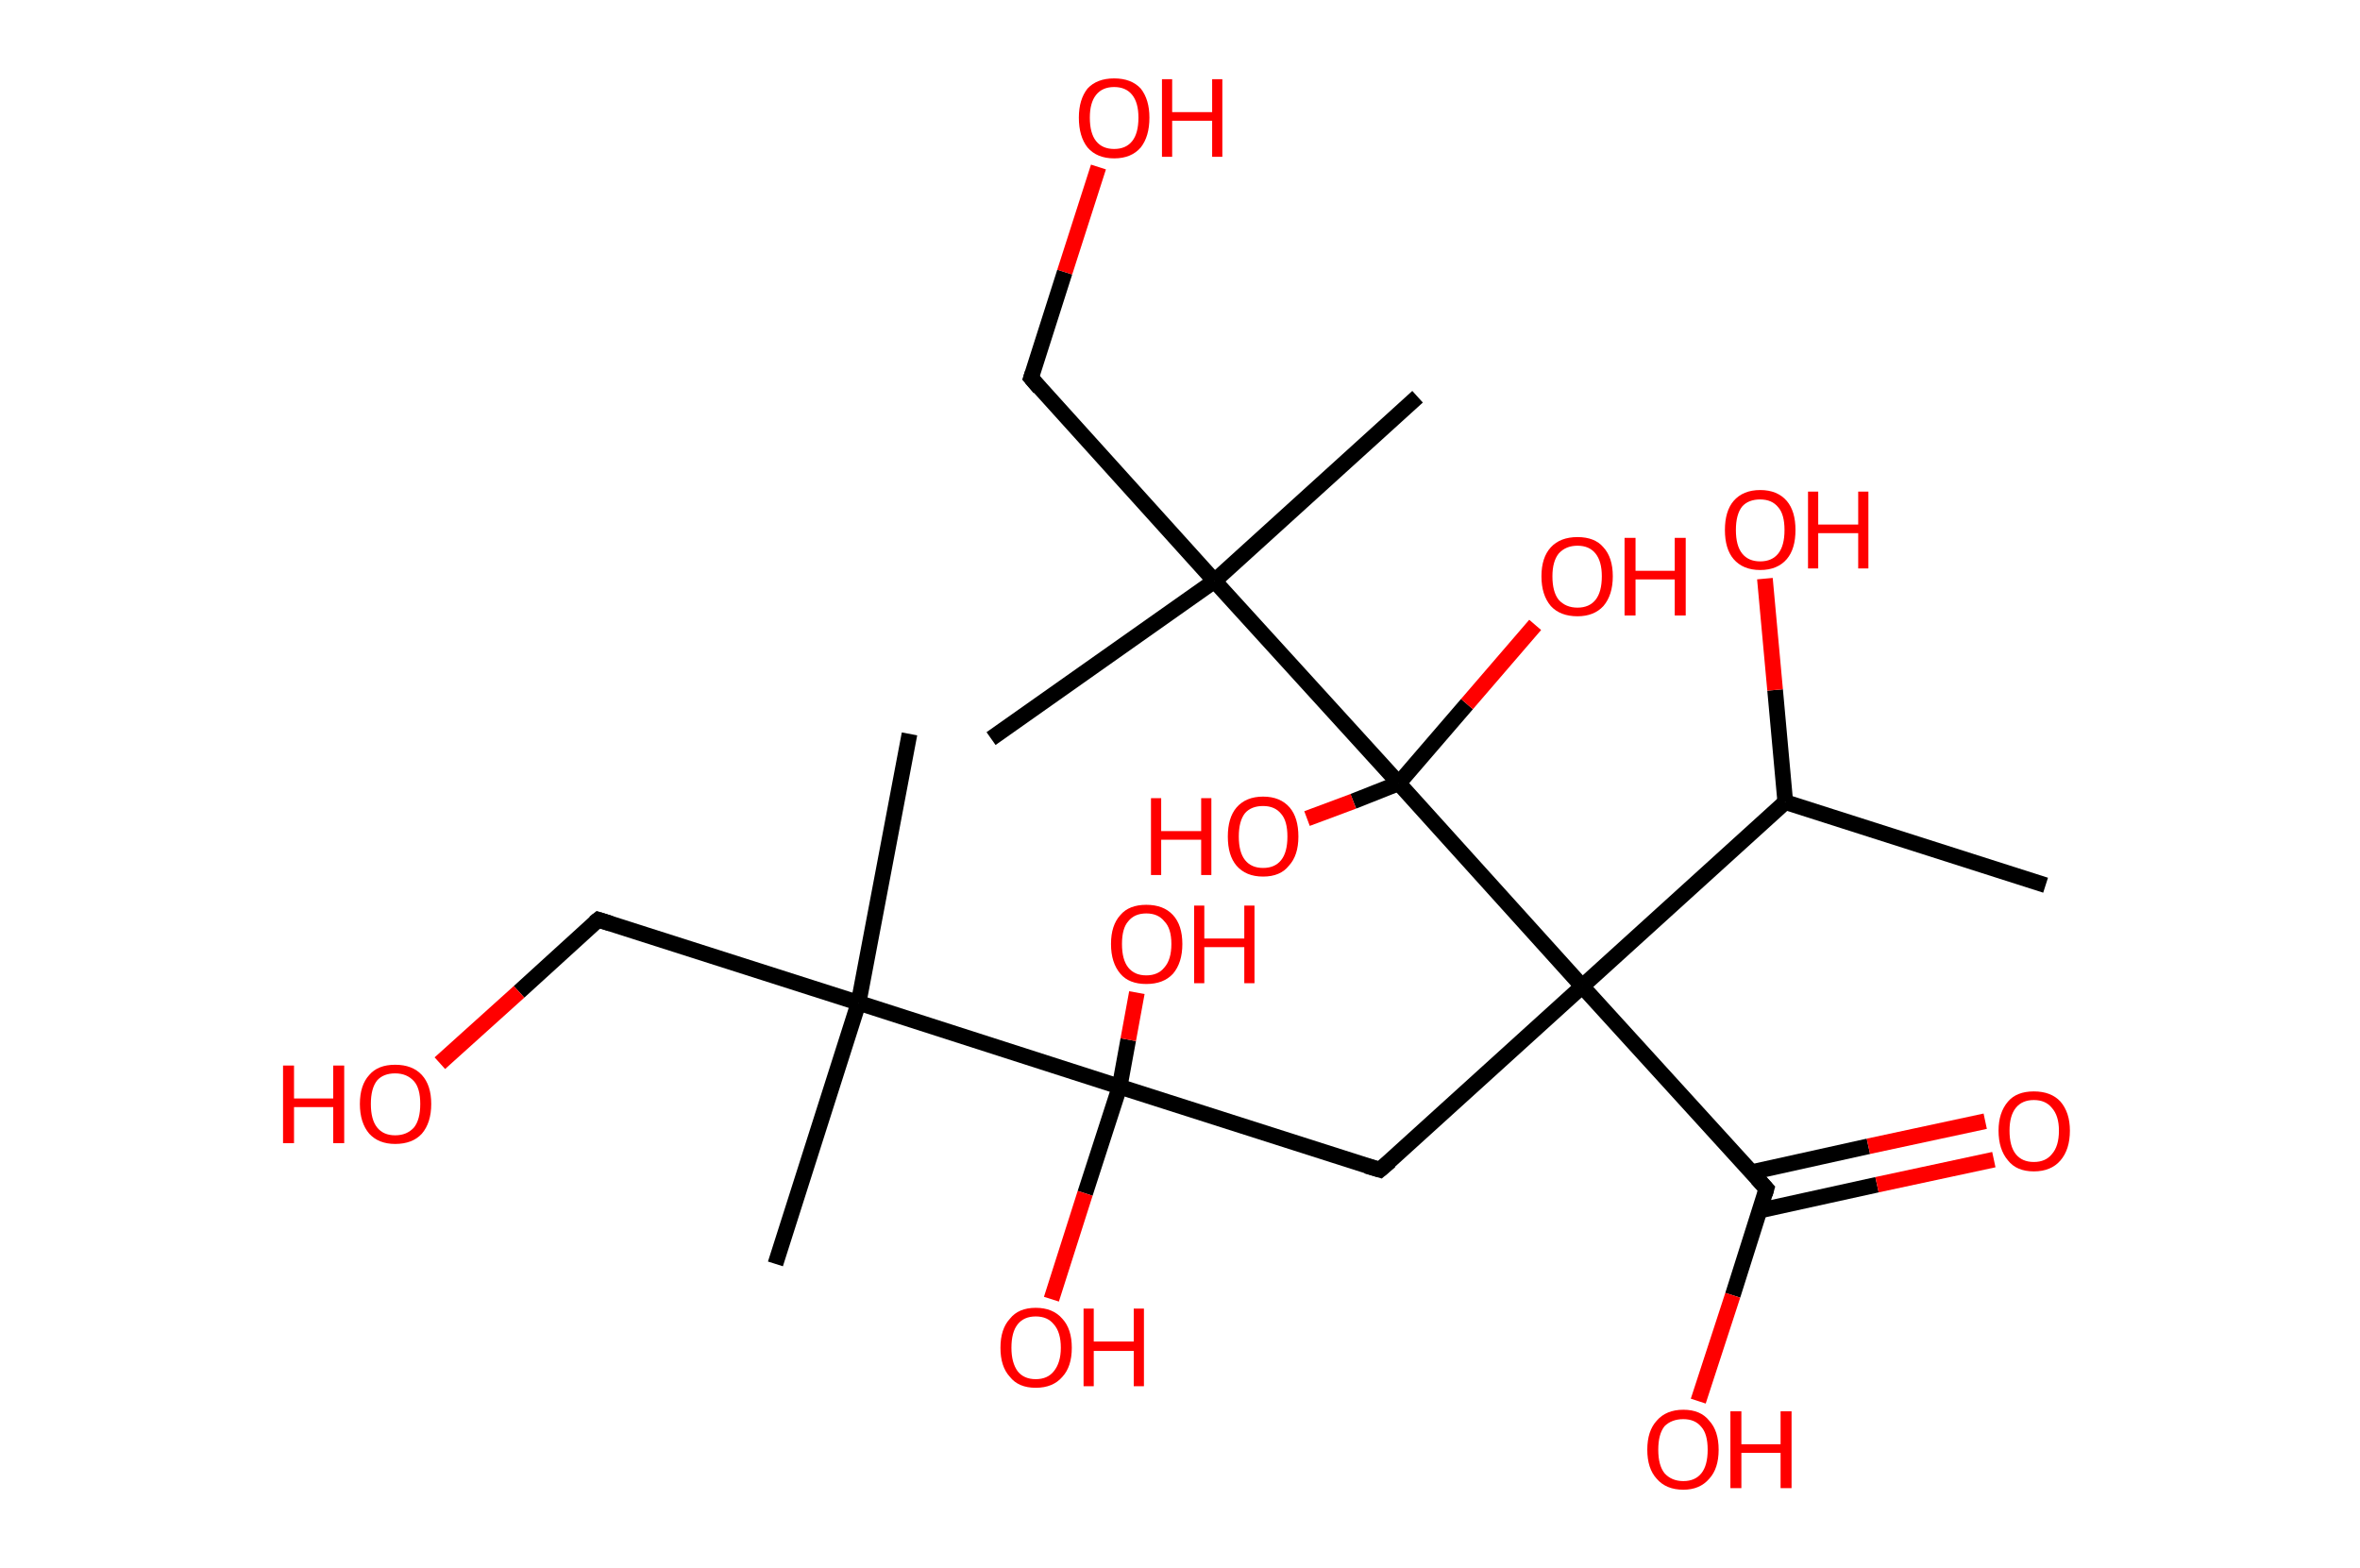 <?xml version='1.0' encoding='ASCII' standalone='yes'?>
<svg xmlns="http://www.w3.org/2000/svg" xmlns:rdkit="http://www.rdkit.org/xml" xmlns:xlink="http://www.w3.org/1999/xlink" version="1.1" baseProfile="full" xml:space="preserve" width="301px" height="200px" viewBox="0 0 301 200">
<!-- END OF HEADER -->
<rect style="opacity:1.0;fill:#FFFFFF;stroke:none" width="301.0" height="200.0" x="0.0" y="0.0"> </rect>
<path class="bond-0 atom-0 atom-1" d="M 260.9,112.9 L 227.7,102.3" style="fill:none;fill-rule:evenodd;stroke:#000000;stroke-width:2.0px;stroke-linecap:butt;stroke-linejoin:miter;stroke-opacity:1"/>
<path class="bond-1 atom-1 atom-2" d="M 227.7,102.3 L 226.4,88.0" style="fill:none;fill-rule:evenodd;stroke:#000000;stroke-width:2.0px;stroke-linecap:butt;stroke-linejoin:miter;stroke-opacity:1"/>
<path class="bond-1 atom-1 atom-2" d="M 226.4,88.0 L 225.1,73.8" style="fill:none;fill-rule:evenodd;stroke:#FF0000;stroke-width:2.0px;stroke-linecap:butt;stroke-linejoin:miter;stroke-opacity:1"/>
<path class="bond-2 atom-1 atom-3" d="M 227.7,102.3 L 201.8,125.8" style="fill:none;fill-rule:evenodd;stroke:#000000;stroke-width:2.0px;stroke-linecap:butt;stroke-linejoin:miter;stroke-opacity:1"/>
<path class="bond-3 atom-3 atom-4" d="M 201.8,125.8 L 176.0,149.2" style="fill:none;fill-rule:evenodd;stroke:#000000;stroke-width:2.0px;stroke-linecap:butt;stroke-linejoin:miter;stroke-opacity:1"/>
<path class="bond-4 atom-4 atom-5" d="M 176.0,149.2 L 142.8,138.6" style="fill:none;fill-rule:evenodd;stroke:#000000;stroke-width:2.0px;stroke-linecap:butt;stroke-linejoin:miter;stroke-opacity:1"/>
<path class="bond-5 atom-5 atom-6" d="M 142.8,138.6 L 138.4,152.2" style="fill:none;fill-rule:evenodd;stroke:#000000;stroke-width:2.0px;stroke-linecap:butt;stroke-linejoin:miter;stroke-opacity:1"/>
<path class="bond-5 atom-5 atom-6" d="M 138.4,152.2 L 134.1,165.7" style="fill:none;fill-rule:evenodd;stroke:#FF0000;stroke-width:2.0px;stroke-linecap:butt;stroke-linejoin:miter;stroke-opacity:1"/>
<path class="bond-6 atom-5 atom-7" d="M 142.8,138.6 L 143.9,132.6" style="fill:none;fill-rule:evenodd;stroke:#000000;stroke-width:2.0px;stroke-linecap:butt;stroke-linejoin:miter;stroke-opacity:1"/>
<path class="bond-6 atom-5 atom-7" d="M 143.9,132.6 L 145.0,126.6" style="fill:none;fill-rule:evenodd;stroke:#FF0000;stroke-width:2.0px;stroke-linecap:butt;stroke-linejoin:miter;stroke-opacity:1"/>
<path class="bond-7 atom-5 atom-8" d="M 142.8,138.6 L 109.5,127.9" style="fill:none;fill-rule:evenodd;stroke:#000000;stroke-width:2.0px;stroke-linecap:butt;stroke-linejoin:miter;stroke-opacity:1"/>
<path class="bond-8 atom-8 atom-9" d="M 109.5,127.9 L 98.9,161.2" style="fill:none;fill-rule:evenodd;stroke:#000000;stroke-width:2.0px;stroke-linecap:butt;stroke-linejoin:miter;stroke-opacity:1"/>
<path class="bond-9 atom-8 atom-10" d="M 109.5,127.9 L 116.0,93.6" style="fill:none;fill-rule:evenodd;stroke:#000000;stroke-width:2.0px;stroke-linecap:butt;stroke-linejoin:miter;stroke-opacity:1"/>
<path class="bond-10 atom-8 atom-11" d="M 109.5,127.9 L 76.3,117.3" style="fill:none;fill-rule:evenodd;stroke:#000000;stroke-width:2.0px;stroke-linecap:butt;stroke-linejoin:miter;stroke-opacity:1"/>
<path class="bond-11 atom-11 atom-12" d="M 76.3,117.3 L 66.2,126.5" style="fill:none;fill-rule:evenodd;stroke:#000000;stroke-width:2.0px;stroke-linecap:butt;stroke-linejoin:miter;stroke-opacity:1"/>
<path class="bond-11 atom-11 atom-12" d="M 66.2,126.5 L 56.1,135.6" style="fill:none;fill-rule:evenodd;stroke:#FF0000;stroke-width:2.0px;stroke-linecap:butt;stroke-linejoin:miter;stroke-opacity:1"/>
<path class="bond-12 atom-3 atom-13" d="M 201.8,125.8 L 225.3,151.6" style="fill:none;fill-rule:evenodd;stroke:#000000;stroke-width:2.0px;stroke-linecap:butt;stroke-linejoin:miter;stroke-opacity:1"/>
<path class="bond-13 atom-13 atom-14" d="M 224.4,154.4 L 239.4,151.1" style="fill:none;fill-rule:evenodd;stroke:#000000;stroke-width:2.0px;stroke-linecap:butt;stroke-linejoin:miter;stroke-opacity:1"/>
<path class="bond-13 atom-13 atom-14" d="M 239.4,151.1 L 254.3,147.9" style="fill:none;fill-rule:evenodd;stroke:#FF0000;stroke-width:2.0px;stroke-linecap:butt;stroke-linejoin:miter;stroke-opacity:1"/>
<path class="bond-13 atom-13 atom-14" d="M 223.4,149.5 L 238.3,146.2" style="fill:none;fill-rule:evenodd;stroke:#000000;stroke-width:2.0px;stroke-linecap:butt;stroke-linejoin:miter;stroke-opacity:1"/>
<path class="bond-13 atom-13 atom-14" d="M 238.3,146.2 L 253.2,143.0" style="fill:none;fill-rule:evenodd;stroke:#FF0000;stroke-width:2.0px;stroke-linecap:butt;stroke-linejoin:miter;stroke-opacity:1"/>
<path class="bond-14 atom-13 atom-15" d="M 225.3,151.6 L 221.0,165.2" style="fill:none;fill-rule:evenodd;stroke:#000000;stroke-width:2.0px;stroke-linecap:butt;stroke-linejoin:miter;stroke-opacity:1"/>
<path class="bond-14 atom-13 atom-15" d="M 221.0,165.2 L 216.6,178.7" style="fill:none;fill-rule:evenodd;stroke:#FF0000;stroke-width:2.0px;stroke-linecap:butt;stroke-linejoin:miter;stroke-opacity:1"/>
<path class="bond-15 atom-3 atom-16" d="M 201.8,125.8 L 178.4,99.9" style="fill:none;fill-rule:evenodd;stroke:#000000;stroke-width:2.0px;stroke-linecap:butt;stroke-linejoin:miter;stroke-opacity:1"/>
<path class="bond-16 atom-16 atom-17" d="M 178.4,99.9 L 187.1,89.8" style="fill:none;fill-rule:evenodd;stroke:#000000;stroke-width:2.0px;stroke-linecap:butt;stroke-linejoin:miter;stroke-opacity:1"/>
<path class="bond-16 atom-16 atom-17" d="M 187.1,89.8 L 195.8,79.7" style="fill:none;fill-rule:evenodd;stroke:#FF0000;stroke-width:2.0px;stroke-linecap:butt;stroke-linejoin:miter;stroke-opacity:1"/>
<path class="bond-17 atom-16 atom-18" d="M 178.4,99.9 L 172.6,102.2" style="fill:none;fill-rule:evenodd;stroke:#000000;stroke-width:2.0px;stroke-linecap:butt;stroke-linejoin:miter;stroke-opacity:1"/>
<path class="bond-17 atom-16 atom-18" d="M 172.6,102.2 L 166.7,104.4" style="fill:none;fill-rule:evenodd;stroke:#FF0000;stroke-width:2.0px;stroke-linecap:butt;stroke-linejoin:miter;stroke-opacity:1"/>
<path class="bond-18 atom-16 atom-19" d="M 178.4,99.9 L 154.9,74.1" style="fill:none;fill-rule:evenodd;stroke:#000000;stroke-width:2.0px;stroke-linecap:butt;stroke-linejoin:miter;stroke-opacity:1"/>
<path class="bond-19 atom-19 atom-20" d="M 154.9,74.1 L 180.8,50.6" style="fill:none;fill-rule:evenodd;stroke:#000000;stroke-width:2.0px;stroke-linecap:butt;stroke-linejoin:miter;stroke-opacity:1"/>
<path class="bond-20 atom-19 atom-21" d="M 154.9,74.1 L 126.4,94.2" style="fill:none;fill-rule:evenodd;stroke:#000000;stroke-width:2.0px;stroke-linecap:butt;stroke-linejoin:miter;stroke-opacity:1"/>
<path class="bond-21 atom-19 atom-22" d="M 154.9,74.1 L 131.5,48.2" style="fill:none;fill-rule:evenodd;stroke:#000000;stroke-width:2.0px;stroke-linecap:butt;stroke-linejoin:miter;stroke-opacity:1"/>
<path class="bond-22 atom-22 atom-23" d="M 131.5,48.2 L 135.8,34.7" style="fill:none;fill-rule:evenodd;stroke:#000000;stroke-width:2.0px;stroke-linecap:butt;stroke-linejoin:miter;stroke-opacity:1"/>
<path class="bond-22 atom-22 atom-23" d="M 135.8,34.7 L 140.1,21.3" style="fill:none;fill-rule:evenodd;stroke:#FF0000;stroke-width:2.0px;stroke-linecap:butt;stroke-linejoin:miter;stroke-opacity:1"/>
<path d="M 177.3,148.1 L 176.0,149.2 L 174.3,148.7" style="fill:none;stroke:#000000;stroke-width:2.0px;stroke-linecap:butt;stroke-linejoin:miter;stroke-opacity:1;"/>
<path d="M 77.9,117.8 L 76.3,117.3 L 75.8,117.7" style="fill:none;stroke:#000000;stroke-width:2.0px;stroke-linecap:butt;stroke-linejoin:miter;stroke-opacity:1;"/>
<path d="M 224.1,150.3 L 225.3,151.6 L 225.1,152.3" style="fill:none;stroke:#000000;stroke-width:2.0px;stroke-linecap:butt;stroke-linejoin:miter;stroke-opacity:1;"/>
<path d="M 132.6,49.5 L 131.5,48.2 L 131.7,47.6" style="fill:none;stroke:#000000;stroke-width:2.0px;stroke-linecap:butt;stroke-linejoin:miter;stroke-opacity:1;"/>
<path class="atom-2" d="M 220.0 67.6 Q 220.0 65.2, 221.1 63.9 Q 222.3 62.5, 224.5 62.5 Q 226.7 62.5, 227.9 63.9 Q 229.0 65.2, 229.0 67.6 Q 229.0 70.0, 227.9 71.3 Q 226.7 72.7, 224.5 72.7 Q 222.3 72.7, 221.1 71.3 Q 220.0 70.0, 220.0 67.6 M 224.5 71.6 Q 226.0 71.6, 226.8 70.6 Q 227.6 69.6, 227.6 67.6 Q 227.6 65.6, 226.8 64.7 Q 226.0 63.7, 224.5 63.7 Q 223.0 63.7, 222.2 64.6 Q 221.4 65.6, 221.4 67.6 Q 221.4 69.6, 222.2 70.6 Q 223.0 71.6, 224.5 71.6 " fill="#FF0000"/>
<path class="atom-2" d="M 230.6 62.7 L 231.9 62.7 L 231.9 66.9 L 237.0 66.9 L 237.0 62.7 L 238.3 62.7 L 238.3 72.5 L 237.0 72.5 L 237.0 68.0 L 231.9 68.0 L 231.9 72.5 L 230.6 72.5 L 230.6 62.7 " fill="#FF0000"/>
<path class="atom-6" d="M 127.6 171.9 Q 127.6 169.5, 128.8 168.2 Q 129.9 166.8, 132.1 166.8 Q 134.3 166.8, 135.5 168.2 Q 136.7 169.5, 136.7 171.9 Q 136.7 174.3, 135.5 175.6 Q 134.3 177.0, 132.1 177.0 Q 129.9 177.0, 128.8 175.6 Q 127.6 174.3, 127.6 171.9 M 132.1 175.9 Q 133.6 175.9, 134.4 174.9 Q 135.3 173.8, 135.3 171.9 Q 135.3 169.9, 134.4 168.9 Q 133.6 167.9, 132.1 167.9 Q 130.6 167.9, 129.8 168.9 Q 129.0 169.9, 129.0 171.9 Q 129.0 173.8, 129.8 174.9 Q 130.6 175.9, 132.1 175.9 " fill="#FF0000"/>
<path class="atom-6" d="M 138.2 166.9 L 139.5 166.9 L 139.5 171.1 L 144.6 171.1 L 144.6 166.9 L 145.9 166.9 L 145.9 176.8 L 144.6 176.8 L 144.6 172.3 L 139.5 172.3 L 139.5 176.8 L 138.2 176.8 L 138.2 166.9 " fill="#FF0000"/>
<path class="atom-7" d="M 141.7 120.4 Q 141.7 118.0, 142.9 116.7 Q 144.0 115.4, 146.2 115.4 Q 148.4 115.4, 149.6 116.7 Q 150.8 118.0, 150.8 120.4 Q 150.8 122.8, 149.6 124.2 Q 148.4 125.5, 146.2 125.5 Q 144.0 125.5, 142.9 124.2 Q 141.7 122.8, 141.7 120.4 M 146.2 124.4 Q 147.7 124.4, 148.5 123.4 Q 149.4 122.4, 149.4 120.4 Q 149.4 118.4, 148.5 117.5 Q 147.7 116.5, 146.2 116.5 Q 144.7 116.5, 143.9 117.5 Q 143.1 118.4, 143.1 120.4 Q 143.1 122.4, 143.9 123.4 Q 144.7 124.4, 146.2 124.4 " fill="#FF0000"/>
<path class="atom-7" d="M 152.3 115.5 L 153.6 115.5 L 153.6 119.7 L 158.7 119.7 L 158.7 115.5 L 160.0 115.5 L 160.0 125.4 L 158.7 125.4 L 158.7 120.8 L 153.6 120.8 L 153.6 125.4 L 152.3 125.4 L 152.3 115.5 " fill="#FF0000"/>
<path class="atom-12" d="M 36.1 135.9 L 37.5 135.9 L 37.5 140.1 L 42.5 140.1 L 42.5 135.9 L 43.9 135.9 L 43.9 145.8 L 42.5 145.8 L 42.5 141.2 L 37.5 141.2 L 37.5 145.8 L 36.1 145.8 L 36.1 135.9 " fill="#FF0000"/>
<path class="atom-12" d="M 45.9 140.8 Q 45.9 138.4, 47.1 137.1 Q 48.2 135.8, 50.4 135.8 Q 52.6 135.8, 53.8 137.1 Q 55.0 138.4, 55.0 140.8 Q 55.0 143.2, 53.8 144.6 Q 52.6 145.9, 50.4 145.9 Q 48.3 145.9, 47.1 144.6 Q 45.9 143.2, 45.9 140.8 M 50.4 144.8 Q 51.9 144.8, 52.8 143.8 Q 53.6 142.8, 53.6 140.8 Q 53.6 138.8, 52.8 137.9 Q 51.9 136.9, 50.4 136.9 Q 48.9 136.9, 48.1 137.8 Q 47.3 138.8, 47.3 140.8 Q 47.3 142.8, 48.1 143.8 Q 48.9 144.8, 50.4 144.8 " fill="#FF0000"/>
<path class="atom-14" d="M 254.9 144.2 Q 254.9 141.9, 256.1 140.5 Q 257.2 139.2, 259.4 139.2 Q 261.6 139.2, 262.8 140.5 Q 264.0 141.9, 264.0 144.2 Q 264.0 146.6, 262.8 148.0 Q 261.6 149.4, 259.4 149.4 Q 257.2 149.4, 256.1 148.0 Q 254.9 146.6, 254.9 144.2 M 259.4 148.2 Q 260.9 148.2, 261.7 147.2 Q 262.6 146.2, 262.6 144.2 Q 262.6 142.3, 261.7 141.3 Q 260.9 140.3, 259.4 140.3 Q 257.9 140.3, 257.1 141.3 Q 256.3 142.3, 256.3 144.2 Q 256.3 146.2, 257.1 147.2 Q 257.9 148.2, 259.4 148.2 " fill="#FF0000"/>
<path class="atom-15" d="M 210.1 184.9 Q 210.1 182.5, 211.3 181.2 Q 212.5 179.8, 214.7 179.8 Q 216.9 179.8, 218.0 181.2 Q 219.2 182.5, 219.2 184.9 Q 219.2 187.3, 218.0 188.6 Q 216.8 190.0, 214.7 190.0 Q 212.5 190.0, 211.3 188.6 Q 210.1 187.3, 210.1 184.9 M 214.7 188.9 Q 216.2 188.9, 217.0 187.9 Q 217.8 186.9, 217.8 184.9 Q 217.8 182.9, 217.0 182.0 Q 216.2 181.0, 214.7 181.0 Q 213.2 181.0, 212.3 181.9 Q 211.5 182.9, 211.5 184.9 Q 211.5 186.9, 212.3 187.9 Q 213.2 188.9, 214.7 188.9 " fill="#FF0000"/>
<path class="atom-15" d="M 220.7 180.0 L 222.1 180.0 L 222.1 184.2 L 227.1 184.2 L 227.1 180.0 L 228.5 180.0 L 228.5 189.8 L 227.1 189.8 L 227.1 185.3 L 222.1 185.3 L 222.1 189.8 L 220.7 189.8 L 220.7 180.0 " fill="#FF0000"/>
<path class="atom-17" d="M 196.6 73.5 Q 196.6 71.1, 197.8 69.8 Q 199.0 68.5, 201.2 68.5 Q 203.4 68.5, 204.5 69.8 Q 205.7 71.1, 205.7 73.5 Q 205.7 75.9, 204.5 77.3 Q 203.3 78.6, 201.2 78.6 Q 199.0 78.6, 197.8 77.3 Q 196.6 75.9, 196.6 73.5 M 201.2 77.5 Q 202.7 77.5, 203.5 76.5 Q 204.3 75.5, 204.3 73.5 Q 204.3 71.6, 203.5 70.6 Q 202.7 69.6, 201.2 69.6 Q 199.7 69.6, 198.8 70.6 Q 198.0 71.6, 198.0 73.5 Q 198.0 75.5, 198.8 76.5 Q 199.7 77.5, 201.2 77.5 " fill="#FF0000"/>
<path class="atom-17" d="M 207.2 68.6 L 208.6 68.6 L 208.6 72.8 L 213.6 72.8 L 213.6 68.6 L 215.0 68.6 L 215.0 78.5 L 213.6 78.5 L 213.6 73.9 L 208.6 73.9 L 208.6 78.5 L 207.2 78.5 L 207.2 68.6 " fill="#FF0000"/>
<path class="atom-18" d="M 146.8 101.8 L 148.1 101.8 L 148.1 106.0 L 153.2 106.0 L 153.2 101.8 L 154.5 101.8 L 154.5 111.6 L 153.2 111.6 L 153.2 107.1 L 148.1 107.1 L 148.1 111.6 L 146.8 111.6 L 146.8 101.8 " fill="#FF0000"/>
<path class="atom-18" d="M 156.6 106.7 Q 156.6 104.3, 157.7 103.0 Q 158.9 101.6, 161.1 101.6 Q 163.3 101.6, 164.5 103.0 Q 165.6 104.3, 165.6 106.7 Q 165.6 109.1, 164.4 110.4 Q 163.3 111.8, 161.1 111.8 Q 158.9 111.8, 157.7 110.4 Q 156.6 109.1, 156.6 106.7 M 161.1 110.7 Q 162.6 110.7, 163.4 109.7 Q 164.2 108.7, 164.2 106.7 Q 164.2 104.7, 163.4 103.8 Q 162.6 102.8, 161.1 102.8 Q 159.6 102.8, 158.8 103.7 Q 158.0 104.7, 158.0 106.7 Q 158.0 108.7, 158.8 109.7 Q 159.6 110.7, 161.1 110.7 " fill="#FF0000"/>
<path class="atom-23" d="M 137.6 15.0 Q 137.6 12.7, 138.7 11.3 Q 139.9 10.0, 142.1 10.0 Q 144.3 10.0, 145.5 11.3 Q 146.6 12.7, 146.6 15.0 Q 146.6 17.4, 145.5 18.8 Q 144.3 20.2, 142.1 20.2 Q 139.9 20.2, 138.7 18.8 Q 137.6 17.4, 137.6 15.0 M 142.1 19.0 Q 143.6 19.0, 144.4 18.0 Q 145.2 17.0, 145.2 15.0 Q 145.2 13.1, 144.4 12.1 Q 143.6 11.1, 142.1 11.1 Q 140.6 11.1, 139.8 12.1 Q 139.0 13.1, 139.0 15.0 Q 139.0 17.0, 139.8 18.0 Q 140.6 19.0, 142.1 19.0 " fill="#FF0000"/>
<path class="atom-23" d="M 148.2 10.1 L 149.5 10.1 L 149.5 14.3 L 154.6 14.3 L 154.6 10.1 L 155.9 10.1 L 155.9 20.0 L 154.6 20.0 L 154.6 15.4 L 149.5 15.4 L 149.5 20.0 L 148.2 20.0 L 148.2 10.1 " fill="#FF0000"/>
</svg>
